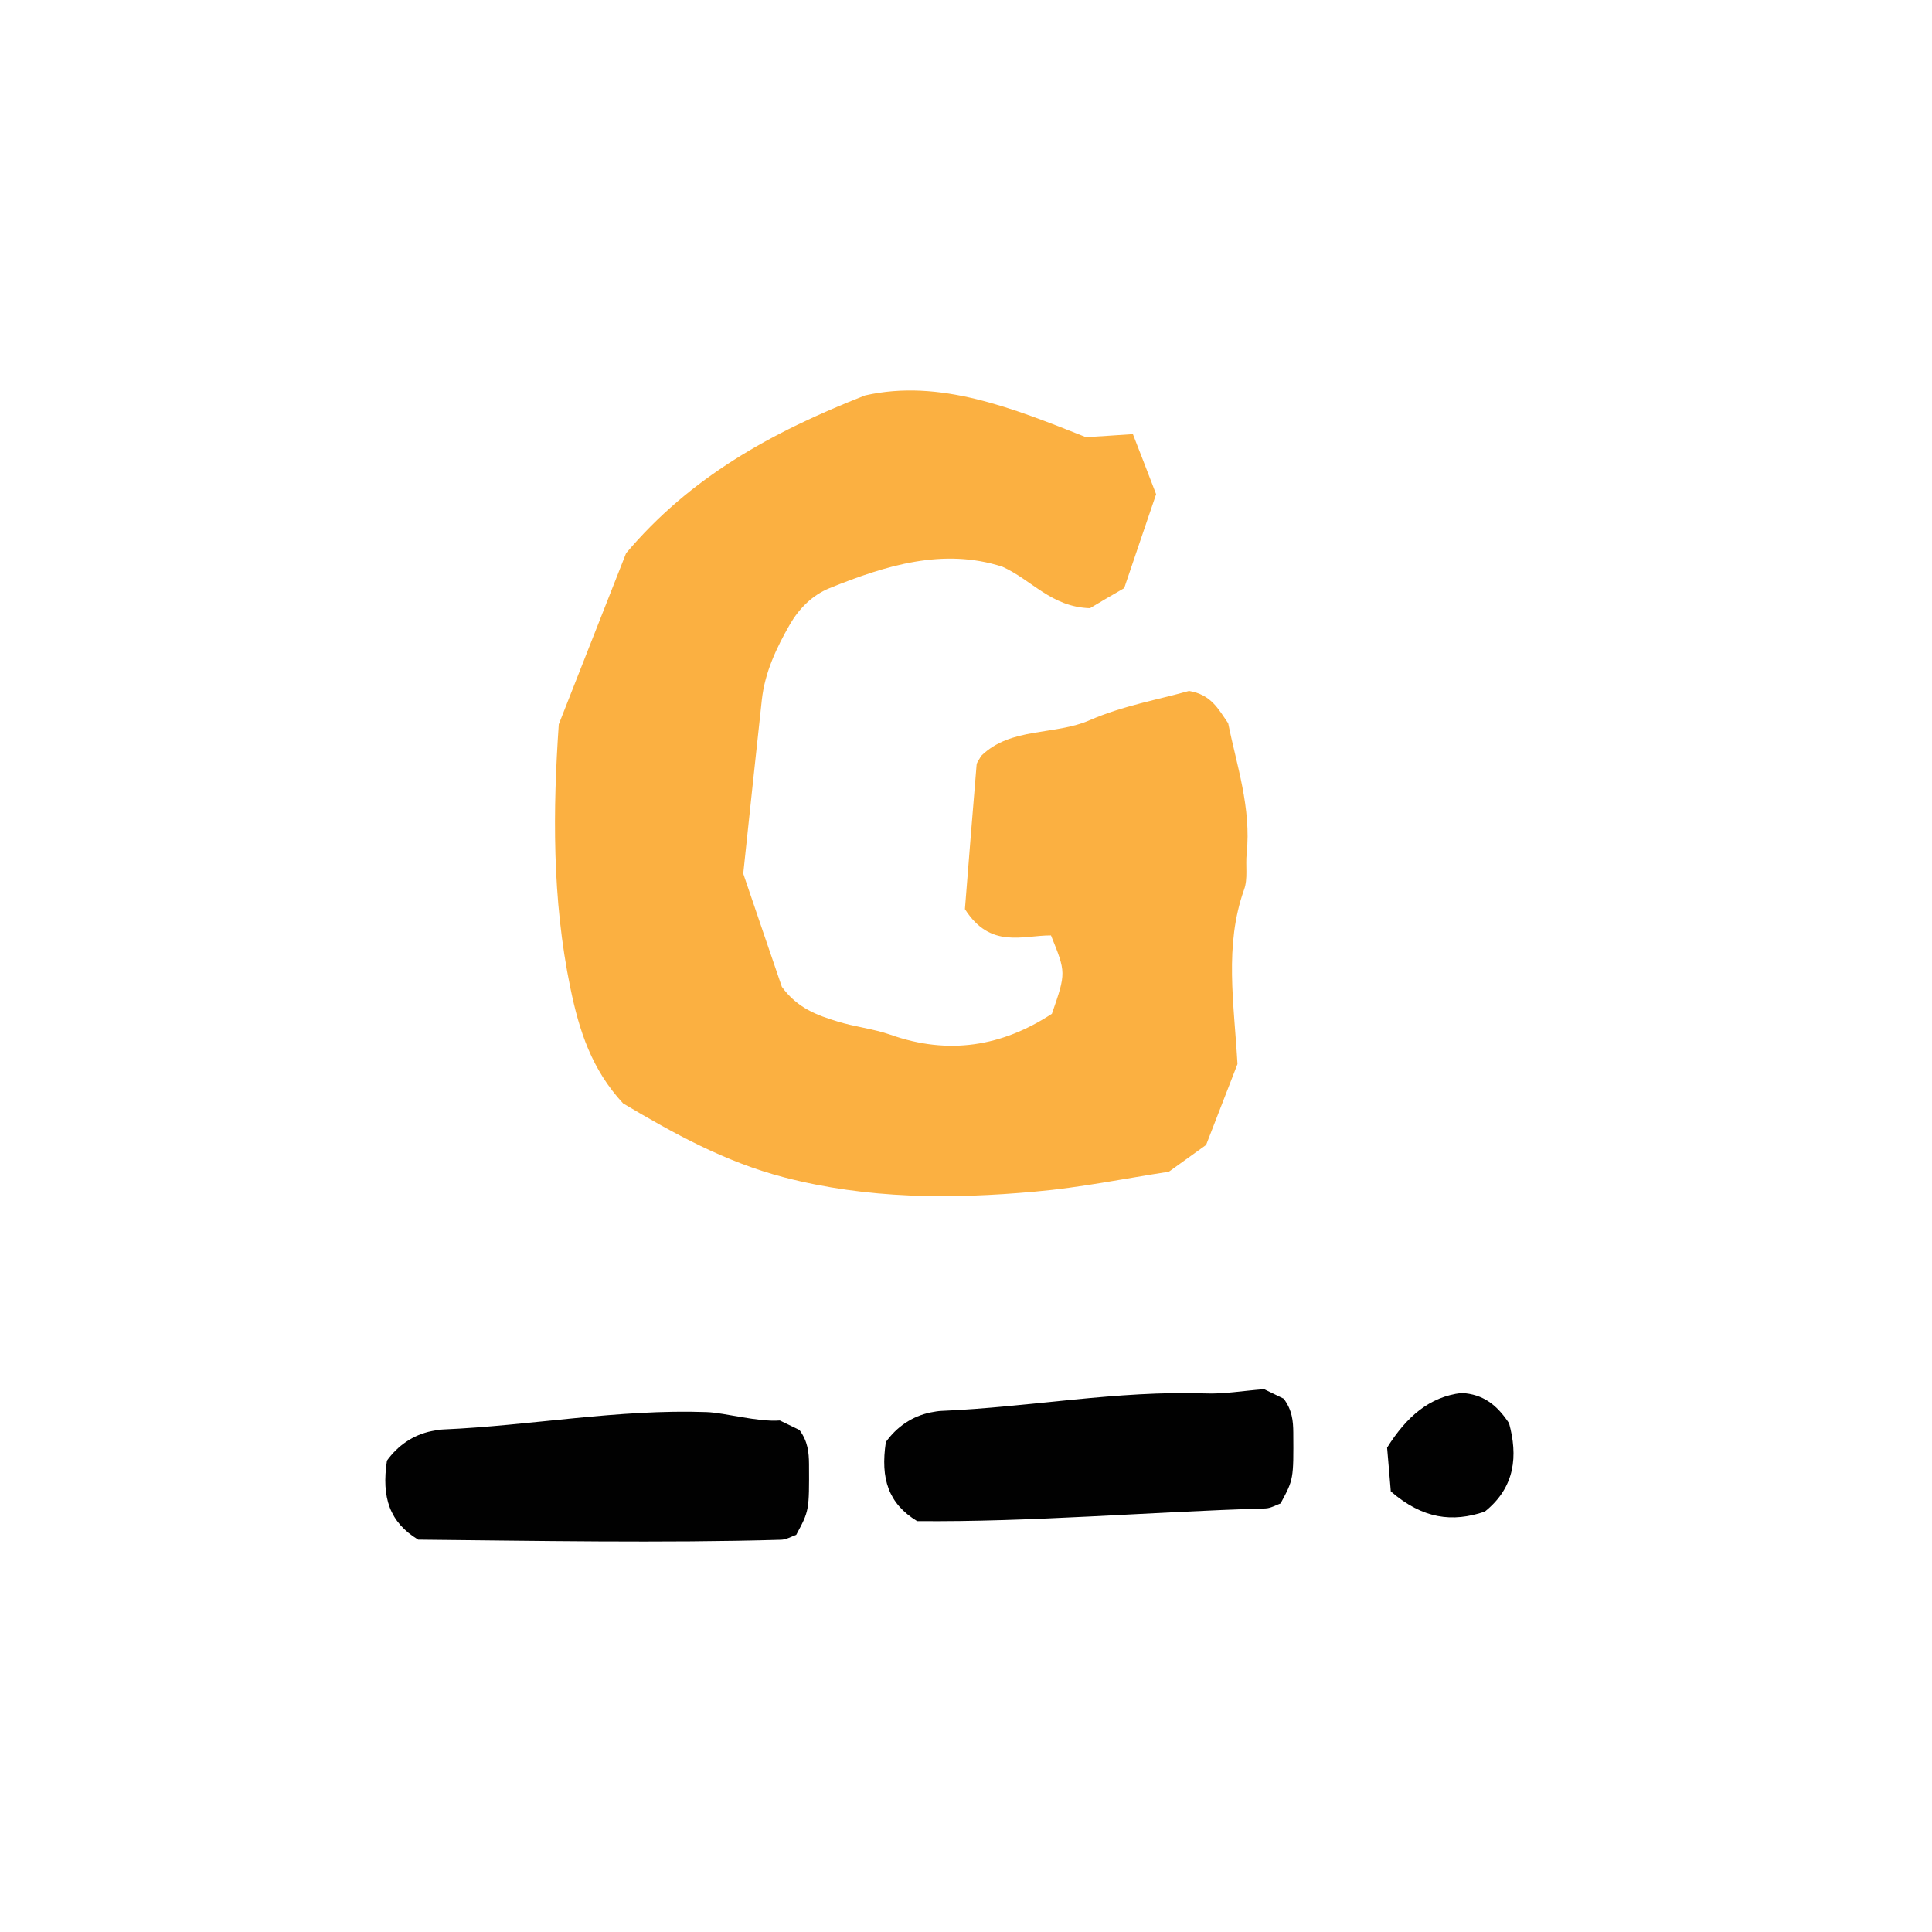<?xml version="1.0" encoding="utf-8"?>
<!-- Generator: Adobe Illustrator 16.0.0, SVG Export Plug-In . SVG Version: 6.00 Build 0)  -->
<!DOCTYPE svg PUBLIC "-//W3C//DTD SVG 1.1//EN" "http://www.w3.org/Graphics/SVG/1.1/DTD/svg11.dtd">
<svg version="1.1" id="Layer_1" xmlns="http://www.w3.org/2000/svg" xmlns:xlink="http://www.w3.org/1999/xlink" x="0px" y="0px"
	 width="50px" height="50px" viewBox="0 0 50 50" enable-background="new 0 0 50 50" xml:space="preserve">
<rect x="-457" y="-18" fill="#FFFFFF" width="2776" height="88"/>
<path fill="#010101" d="M23.735,39.366c-0.739-0.451-0.954-1.092-0.809-2.046c0.277-0.388,0.676-0.669,1.163-0.767
	c0.091-0.016,0.185-0.036,0.281-0.039c2.277-0.096,4.542-0.531,6.828-0.452c0.473,0.019,0.946-0.066,1.517-0.11
	c0.131,0.062,0.348,0.17,0.507,0.246c0.22,0.296,0.246,0.58,0.248,0.879c0.008,1.208,0.008,1.208-0.329,1.832
	c-0.123,0.043-0.257,0.126-0.394,0.129C29.712,39.128,26.683,39.394,23.735,39.366"/>
<path fill="#010101" d="M10.823,39.846c-0.739-0.448-0.954-1.091-0.809-2.045c0.278-0.386,0.676-0.668,1.163-0.765
	c0.092-0.016,0.185-0.037,0.282-0.041c2.276-0.098,4.541-0.531,6.827-0.45c0.473,0.016,1.326,0.262,1.896,0.217
	c0.132,0.063,0.35,0.171,0.508,0.246c0.219,0.298,0.244,0.58,0.247,0.88c0.006,1.207,0.006,1.207-0.33,1.832
	c-0.122,0.044-0.256,0.126-0.396,0.129C17.18,39.938,13.771,39.874,10.823,39.846"/>
<path fill="#010101" d="M35.994,38.597c-0.036-0.414-0.066-0.809-0.096-1.132c0.505-0.804,1.097-1.317,1.927-1.415
	c0.563,0.031,0.917,0.312,1.229,0.783c0.228,0.834,0.167,1.65-0.627,2.287C37.586,39.405,36.823,39.312,35.994,38.597"/>
<path fill="#FBB041" d="M24.972,23.528c0.102-1.266,0.197-2.497,0.302-3.734c0.006-0.069,0.068-0.135,0.116-0.229
	c0.77-0.758,1.9-0.523,2.825-0.932c0.846-0.369,1.779-0.531,2.557-0.752c0.571,0.097,0.753,0.459,1.013,0.837
	c0.214,1.069,0.603,2.187,0.478,3.377c-0.031,0.311,0.036,0.646-0.066,0.927c-0.517,1.455-0.26,2.932-0.171,4.515
	c-0.244,0.632-0.525,1.353-0.812,2.094c-0.32,0.229-0.635,0.457-0.964,0.693c-1.149,0.177-2.295,0.413-3.458,0.514
	c-2.178,0.199-4.344,0.192-6.497-0.368c-1.537-0.399-2.881-1.149-4.169-1.914c-0.816-0.88-1.136-1.881-1.363-2.979
	c-0.482-2.322-0.453-4.641-0.302-6.832c0.628-1.592,1.197-3.042,1.742-4.428c1.651-1.958,3.745-3.126,6.187-4.084
	c1.931-0.436,3.818,0.329,5.714,1.081c0.379-0.023,0.761-0.047,1.215-0.079c0.194,0.495,0.388,1,0.601,1.555
	c-0.271,0.791-0.542,1.597-0.826,2.431c-0.349,0.201-0.675,0.391-0.885,0.519c-1.003-0.03-1.508-0.734-2.27-1.075
	c-1.531-0.492-3.014-0.033-4.473,0.557c-0.439,0.18-0.78,0.519-1.021,0.932c-0.352,0.613-0.651,1.248-0.729,1.959
	c-0.162,1.471-0.315,2.94-0.481,4.496c0.326,0.962,0.68,1.994,1,2.931c0.402,0.553,0.92,0.737,1.441,0.896
	c0.445,0.138,0.921,0.187,1.359,0.339c1.513,0.539,2.901,0.305,4.188-0.539c0.37-1.063,0.365-1.07-0.024-2.028
	C26.464,24.205,25.634,24.567,24.972,23.528"/>
</svg>
